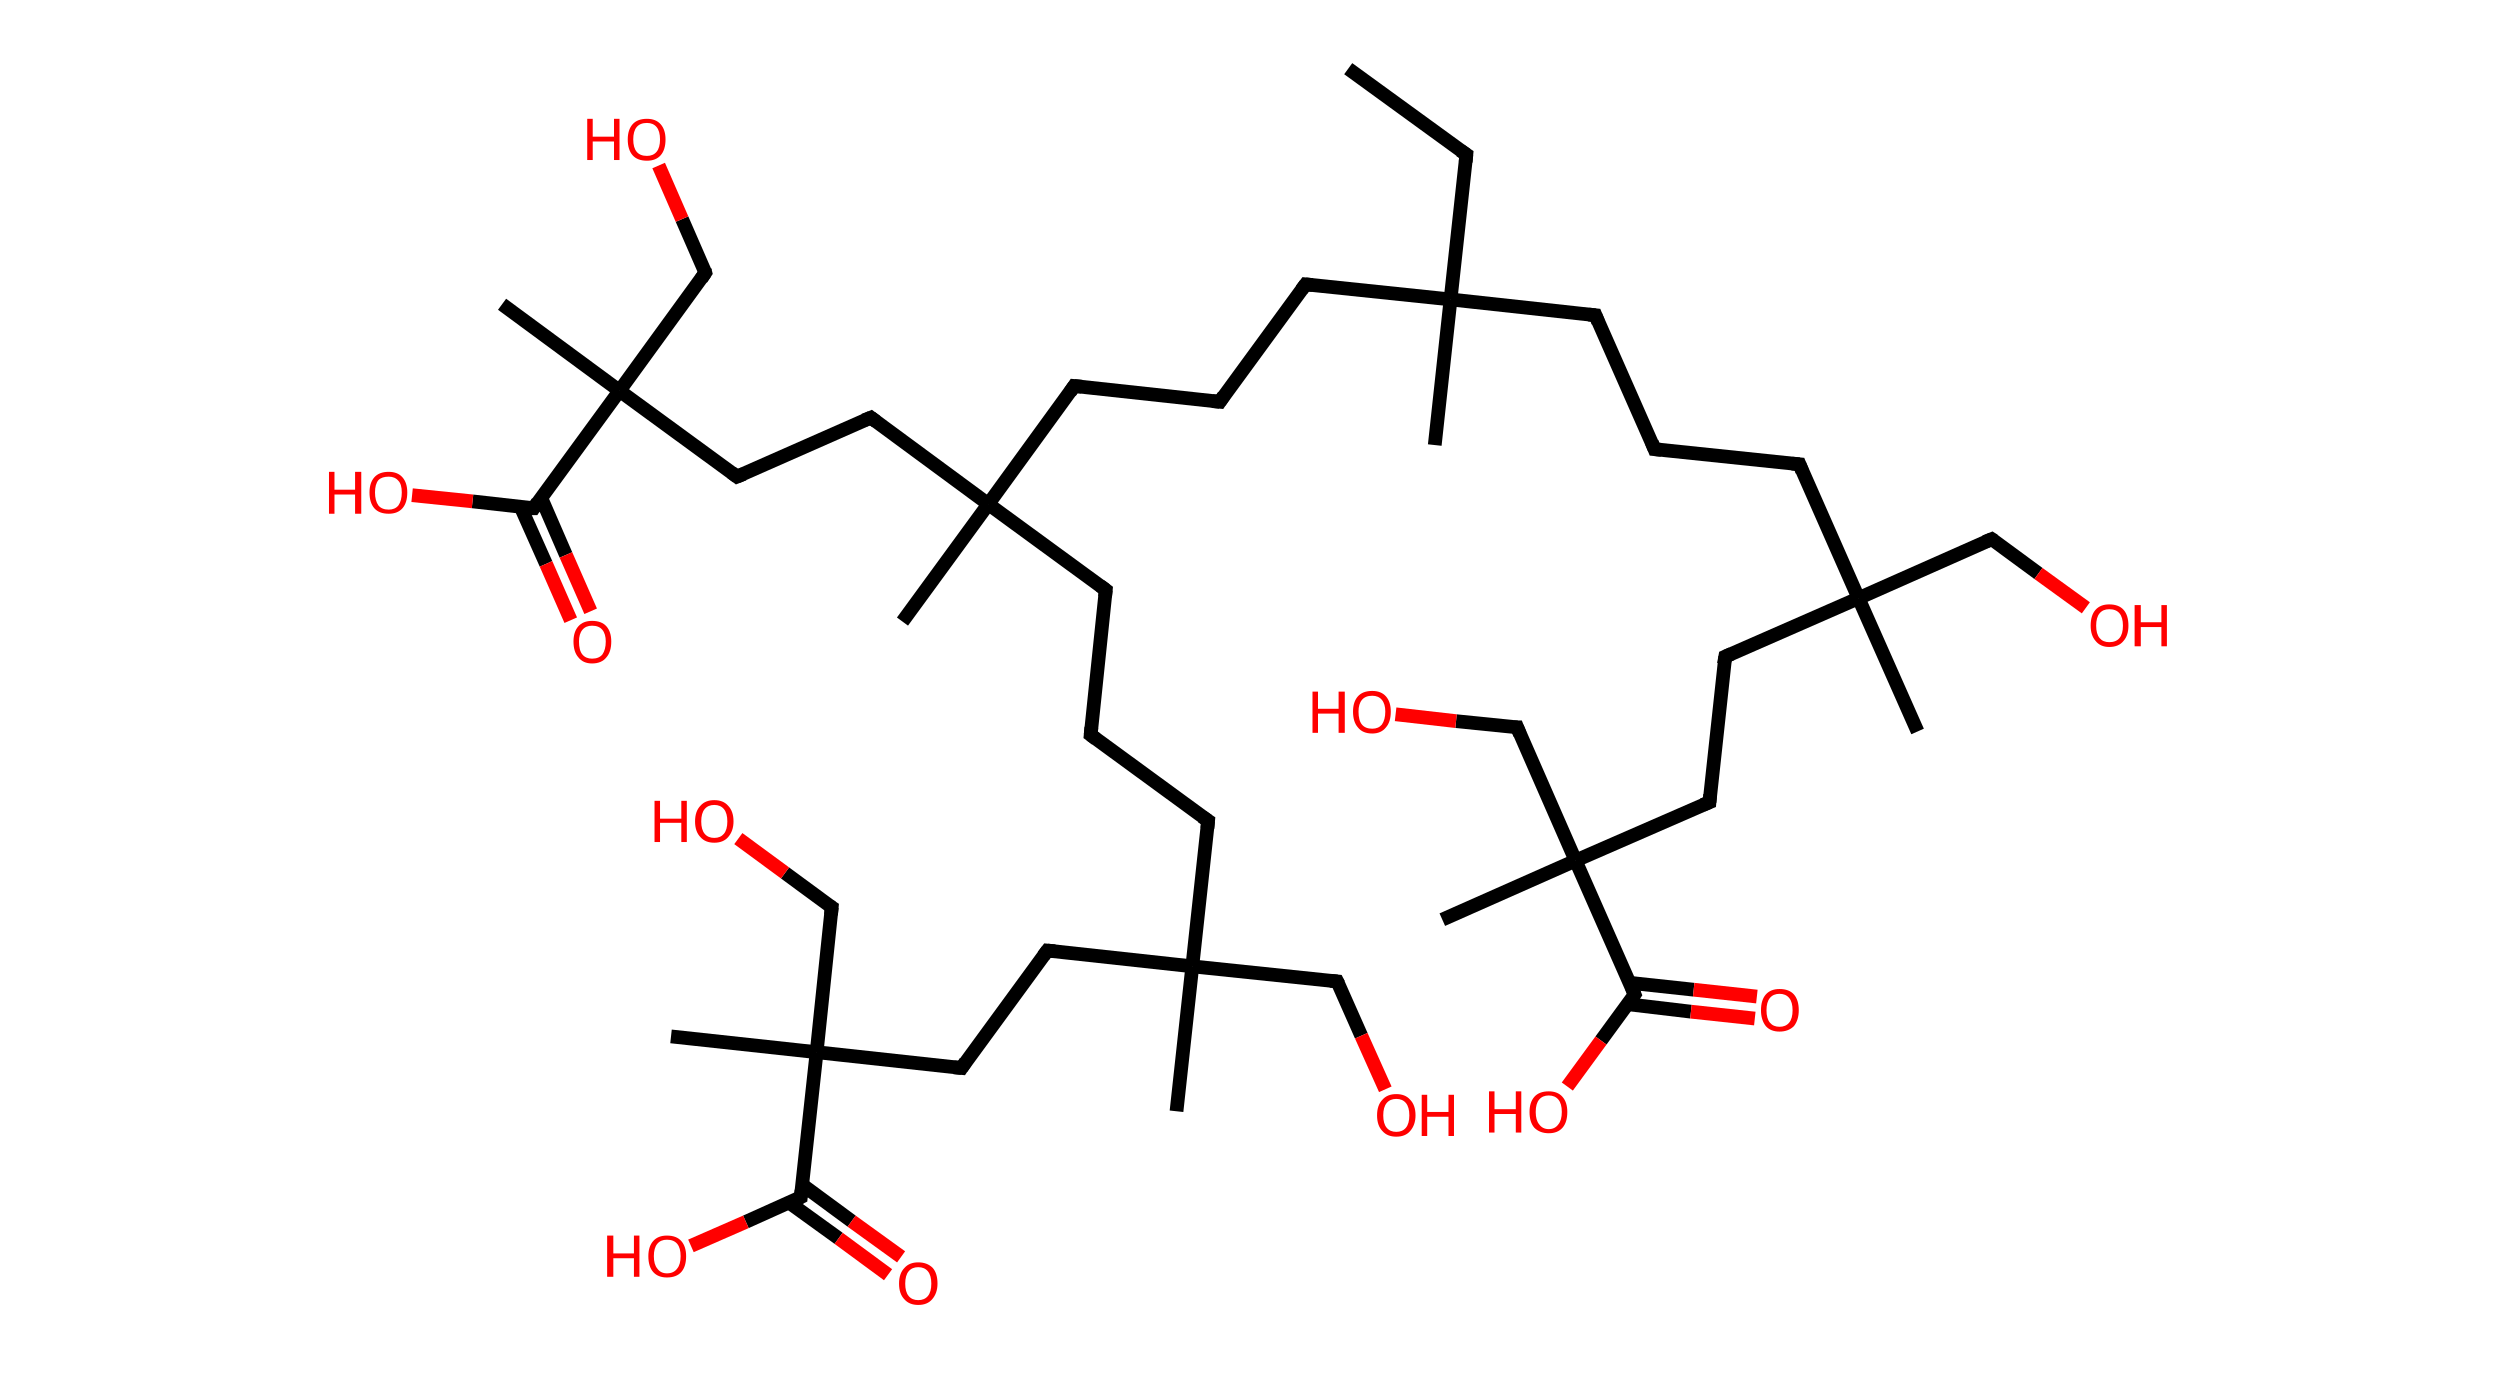 <?xml version='1.0' encoding='ASCII' standalone='yes'?>
<svg xmlns="http://www.w3.org/2000/svg" xmlns:rdkit="http://www.rdkit.org/xml" xmlns:xlink="http://www.w3.org/1999/xlink" version="1.1" baseProfile="full" xml:space="preserve" width="364px" height="200px" viewBox="0 0 364 200">
<!-- END OF HEADER -->
<rect style="opacity:1.0;fill:#FFFFFF;stroke:none" width="364.0" height="200.0" x="0.0" y="0.0"> </rect>
<path class="bond-0 atom-0 atom-1" d="M 196.3,10.0 L 213.5,22.5" style="fill:none;fill-rule:evenodd;stroke:#000000;stroke-width:2.0px;stroke-linecap:butt;stroke-linejoin:miter;stroke-opacity:1"/>
<path class="bond-1 atom-1 atom-2" d="M 213.5,22.5 L 211.2,43.6" style="fill:none;fill-rule:evenodd;stroke:#000000;stroke-width:2.0px;stroke-linecap:butt;stroke-linejoin:miter;stroke-opacity:1"/>
<path class="bond-2 atom-2 atom-3" d="M 211.2,43.6 L 208.9,64.8" style="fill:none;fill-rule:evenodd;stroke:#000000;stroke-width:2.0px;stroke-linecap:butt;stroke-linejoin:miter;stroke-opacity:1"/>
<path class="bond-3 atom-2 atom-4" d="M 211.2,43.6 L 232.3,45.9" style="fill:none;fill-rule:evenodd;stroke:#000000;stroke-width:2.0px;stroke-linecap:butt;stroke-linejoin:miter;stroke-opacity:1"/>
<path class="bond-4 atom-4 atom-5" d="M 232.3,45.9 L 240.9,65.4" style="fill:none;fill-rule:evenodd;stroke:#000000;stroke-width:2.0px;stroke-linecap:butt;stroke-linejoin:miter;stroke-opacity:1"/>
<path class="bond-5 atom-5 atom-6" d="M 240.9,65.4 L 262.0,67.6" style="fill:none;fill-rule:evenodd;stroke:#000000;stroke-width:2.0px;stroke-linecap:butt;stroke-linejoin:miter;stroke-opacity:1"/>
<path class="bond-6 atom-6 atom-7" d="M 262.0,67.6 L 270.6,87.1" style="fill:none;fill-rule:evenodd;stroke:#000000;stroke-width:2.0px;stroke-linecap:butt;stroke-linejoin:miter;stroke-opacity:1"/>
<path class="bond-7 atom-7 atom-8" d="M 270.6,87.1 L 279.2,106.5" style="fill:none;fill-rule:evenodd;stroke:#000000;stroke-width:2.0px;stroke-linecap:butt;stroke-linejoin:miter;stroke-opacity:1"/>
<path class="bond-8 atom-7 atom-9" d="M 270.6,87.1 L 290.0,78.5" style="fill:none;fill-rule:evenodd;stroke:#000000;stroke-width:2.0px;stroke-linecap:butt;stroke-linejoin:miter;stroke-opacity:1"/>
<path class="bond-9 atom-9 atom-10" d="M 290.0,78.5 L 296.8,83.5" style="fill:none;fill-rule:evenodd;stroke:#000000;stroke-width:2.0px;stroke-linecap:butt;stroke-linejoin:miter;stroke-opacity:1"/>
<path class="bond-9 atom-9 atom-10" d="M 296.8,83.5 L 303.7,88.5" style="fill:none;fill-rule:evenodd;stroke:#FF0000;stroke-width:2.0px;stroke-linecap:butt;stroke-linejoin:miter;stroke-opacity:1"/>
<path class="bond-10 atom-7 atom-11" d="M 270.6,87.1 L 251.2,95.6" style="fill:none;fill-rule:evenodd;stroke:#000000;stroke-width:2.0px;stroke-linecap:butt;stroke-linejoin:miter;stroke-opacity:1"/>
<path class="bond-11 atom-11 atom-12" d="M 251.2,95.6 L 248.9,116.8" style="fill:none;fill-rule:evenodd;stroke:#000000;stroke-width:2.0px;stroke-linecap:butt;stroke-linejoin:miter;stroke-opacity:1"/>
<path class="bond-12 atom-12 atom-13" d="M 248.9,116.8 L 229.4,125.3" style="fill:none;fill-rule:evenodd;stroke:#000000;stroke-width:2.0px;stroke-linecap:butt;stroke-linejoin:miter;stroke-opacity:1"/>
<path class="bond-13 atom-13 atom-14" d="M 229.4,125.3 L 210.0,133.9" style="fill:none;fill-rule:evenodd;stroke:#000000;stroke-width:2.0px;stroke-linecap:butt;stroke-linejoin:miter;stroke-opacity:1"/>
<path class="bond-14 atom-13 atom-15" d="M 229.4,125.3 L 220.9,105.9" style="fill:none;fill-rule:evenodd;stroke:#000000;stroke-width:2.0px;stroke-linecap:butt;stroke-linejoin:miter;stroke-opacity:1"/>
<path class="bond-15 atom-15 atom-16" d="M 220.9,105.9 L 212.0,105.0" style="fill:none;fill-rule:evenodd;stroke:#000000;stroke-width:2.0px;stroke-linecap:butt;stroke-linejoin:miter;stroke-opacity:1"/>
<path class="bond-15 atom-15 atom-16" d="M 212.0,105.0 L 203.2,104.0" style="fill:none;fill-rule:evenodd;stroke:#FF0000;stroke-width:2.0px;stroke-linecap:butt;stroke-linejoin:miter;stroke-opacity:1"/>
<path class="bond-16 atom-13 atom-17" d="M 229.4,125.3 L 238.0,144.8" style="fill:none;fill-rule:evenodd;stroke:#000000;stroke-width:2.0px;stroke-linecap:butt;stroke-linejoin:miter;stroke-opacity:1"/>
<path class="bond-17 atom-17 atom-18" d="M 236.9,146.2 L 246.2,147.3" style="fill:none;fill-rule:evenodd;stroke:#000000;stroke-width:2.0px;stroke-linecap:butt;stroke-linejoin:miter;stroke-opacity:1"/>
<path class="bond-17 atom-17 atom-18" d="M 246.2,147.3 L 255.5,148.3" style="fill:none;fill-rule:evenodd;stroke:#FF0000;stroke-width:2.0px;stroke-linecap:butt;stroke-linejoin:miter;stroke-opacity:1"/>
<path class="bond-17 atom-17 atom-18" d="M 237.3,143.1 L 246.6,144.1" style="fill:none;fill-rule:evenodd;stroke:#000000;stroke-width:2.0px;stroke-linecap:butt;stroke-linejoin:miter;stroke-opacity:1"/>
<path class="bond-17 atom-17 atom-18" d="M 246.6,144.1 L 255.8,145.1" style="fill:none;fill-rule:evenodd;stroke:#FF0000;stroke-width:2.0px;stroke-linecap:butt;stroke-linejoin:miter;stroke-opacity:1"/>
<path class="bond-18 atom-17 atom-19" d="M 238.0,144.8 L 233.1,151.5" style="fill:none;fill-rule:evenodd;stroke:#000000;stroke-width:2.0px;stroke-linecap:butt;stroke-linejoin:miter;stroke-opacity:1"/>
<path class="bond-18 atom-17 atom-19" d="M 233.1,151.5 L 228.2,158.2" style="fill:none;fill-rule:evenodd;stroke:#FF0000;stroke-width:2.0px;stroke-linecap:butt;stroke-linejoin:miter;stroke-opacity:1"/>
<path class="bond-19 atom-2 atom-20" d="M 211.2,43.6 L 190.1,41.4" style="fill:none;fill-rule:evenodd;stroke:#000000;stroke-width:2.0px;stroke-linecap:butt;stroke-linejoin:miter;stroke-opacity:1"/>
<path class="bond-20 atom-20 atom-21" d="M 190.1,41.4 L 177.6,58.5" style="fill:none;fill-rule:evenodd;stroke:#000000;stroke-width:2.0px;stroke-linecap:butt;stroke-linejoin:miter;stroke-opacity:1"/>
<path class="bond-21 atom-21 atom-22" d="M 177.6,58.5 L 156.4,56.2" style="fill:none;fill-rule:evenodd;stroke:#000000;stroke-width:2.0px;stroke-linecap:butt;stroke-linejoin:miter;stroke-opacity:1"/>
<path class="bond-22 atom-22 atom-23" d="M 156.4,56.2 L 143.9,73.4" style="fill:none;fill-rule:evenodd;stroke:#000000;stroke-width:2.0px;stroke-linecap:butt;stroke-linejoin:miter;stroke-opacity:1"/>
<path class="bond-23 atom-23 atom-24" d="M 143.9,73.4 L 131.4,90.5" style="fill:none;fill-rule:evenodd;stroke:#000000;stroke-width:2.0px;stroke-linecap:butt;stroke-linejoin:miter;stroke-opacity:1"/>
<path class="bond-24 atom-23 atom-25" d="M 143.9,73.4 L 161.0,85.9" style="fill:none;fill-rule:evenodd;stroke:#000000;stroke-width:2.0px;stroke-linecap:butt;stroke-linejoin:miter;stroke-opacity:1"/>
<path class="bond-25 atom-25 atom-26" d="M 161.0,85.9 L 158.8,107.0" style="fill:none;fill-rule:evenodd;stroke:#000000;stroke-width:2.0px;stroke-linecap:butt;stroke-linejoin:miter;stroke-opacity:1"/>
<path class="bond-26 atom-26 atom-27" d="M 158.8,107.0 L 175.9,119.5" style="fill:none;fill-rule:evenodd;stroke:#000000;stroke-width:2.0px;stroke-linecap:butt;stroke-linejoin:miter;stroke-opacity:1"/>
<path class="bond-27 atom-27 atom-28" d="M 175.9,119.5 L 173.6,140.7" style="fill:none;fill-rule:evenodd;stroke:#000000;stroke-width:2.0px;stroke-linecap:butt;stroke-linejoin:miter;stroke-opacity:1"/>
<path class="bond-28 atom-28 atom-29" d="M 173.6,140.7 L 171.3,161.8" style="fill:none;fill-rule:evenodd;stroke:#000000;stroke-width:2.0px;stroke-linecap:butt;stroke-linejoin:miter;stroke-opacity:1"/>
<path class="bond-29 atom-28 atom-30" d="M 173.6,140.7 L 194.7,142.9" style="fill:none;fill-rule:evenodd;stroke:#000000;stroke-width:2.0px;stroke-linecap:butt;stroke-linejoin:miter;stroke-opacity:1"/>
<path class="bond-30 atom-30 atom-31" d="M 194.7,142.9 L 198.2,150.8" style="fill:none;fill-rule:evenodd;stroke:#000000;stroke-width:2.0px;stroke-linecap:butt;stroke-linejoin:miter;stroke-opacity:1"/>
<path class="bond-30 atom-30 atom-31" d="M 198.2,150.8 L 201.7,158.6" style="fill:none;fill-rule:evenodd;stroke:#FF0000;stroke-width:2.0px;stroke-linecap:butt;stroke-linejoin:miter;stroke-opacity:1"/>
<path class="bond-31 atom-28 atom-32" d="M 173.6,140.7 L 152.5,138.4" style="fill:none;fill-rule:evenodd;stroke:#000000;stroke-width:2.0px;stroke-linecap:butt;stroke-linejoin:miter;stroke-opacity:1"/>
<path class="bond-32 atom-32 atom-33" d="M 152.5,138.4 L 140.0,155.5" style="fill:none;fill-rule:evenodd;stroke:#000000;stroke-width:2.0px;stroke-linecap:butt;stroke-linejoin:miter;stroke-opacity:1"/>
<path class="bond-33 atom-33 atom-34" d="M 140.0,155.5 L 118.9,153.2" style="fill:none;fill-rule:evenodd;stroke:#000000;stroke-width:2.0px;stroke-linecap:butt;stroke-linejoin:miter;stroke-opacity:1"/>
<path class="bond-34 atom-34 atom-35" d="M 118.9,153.2 L 97.7,150.9" style="fill:none;fill-rule:evenodd;stroke:#000000;stroke-width:2.0px;stroke-linecap:butt;stroke-linejoin:miter;stroke-opacity:1"/>
<path class="bond-35 atom-34 atom-36" d="M 118.9,153.2 L 121.1,132.1" style="fill:none;fill-rule:evenodd;stroke:#000000;stroke-width:2.0px;stroke-linecap:butt;stroke-linejoin:miter;stroke-opacity:1"/>
<path class="bond-36 atom-36 atom-37" d="M 121.1,132.1 L 114.3,127.1" style="fill:none;fill-rule:evenodd;stroke:#000000;stroke-width:2.0px;stroke-linecap:butt;stroke-linejoin:miter;stroke-opacity:1"/>
<path class="bond-36 atom-36 atom-37" d="M 114.3,127.1 L 107.5,122.1" style="fill:none;fill-rule:evenodd;stroke:#FF0000;stroke-width:2.0px;stroke-linecap:butt;stroke-linejoin:miter;stroke-opacity:1"/>
<path class="bond-37 atom-34 atom-38" d="M 118.9,153.2 L 116.6,174.3" style="fill:none;fill-rule:evenodd;stroke:#000000;stroke-width:2.0px;stroke-linecap:butt;stroke-linejoin:miter;stroke-opacity:1"/>
<path class="bond-38 atom-38 atom-39" d="M 114.9,175.1 L 122.1,180.3" style="fill:none;fill-rule:evenodd;stroke:#000000;stroke-width:2.0px;stroke-linecap:butt;stroke-linejoin:miter;stroke-opacity:1"/>
<path class="bond-38 atom-38 atom-39" d="M 122.1,180.3 L 129.3,185.6" style="fill:none;fill-rule:evenodd;stroke:#FF0000;stroke-width:2.0px;stroke-linecap:butt;stroke-linejoin:miter;stroke-opacity:1"/>
<path class="bond-38 atom-38 atom-39" d="M 116.8,172.5 L 124.0,177.8" style="fill:none;fill-rule:evenodd;stroke:#000000;stroke-width:2.0px;stroke-linecap:butt;stroke-linejoin:miter;stroke-opacity:1"/>
<path class="bond-38 atom-38 atom-39" d="M 124.0,177.8 L 131.2,183.0" style="fill:none;fill-rule:evenodd;stroke:#FF0000;stroke-width:2.0px;stroke-linecap:butt;stroke-linejoin:miter;stroke-opacity:1"/>
<path class="bond-39 atom-38 atom-40" d="M 116.6,174.3 L 108.6,177.9" style="fill:none;fill-rule:evenodd;stroke:#000000;stroke-width:2.0px;stroke-linecap:butt;stroke-linejoin:miter;stroke-opacity:1"/>
<path class="bond-39 atom-38 atom-40" d="M 108.6,177.9 L 100.6,181.4" style="fill:none;fill-rule:evenodd;stroke:#FF0000;stroke-width:2.0px;stroke-linecap:butt;stroke-linejoin:miter;stroke-opacity:1"/>
<path class="bond-40 atom-23 atom-41" d="M 143.9,73.4 L 126.8,60.8" style="fill:none;fill-rule:evenodd;stroke:#000000;stroke-width:2.0px;stroke-linecap:butt;stroke-linejoin:miter;stroke-opacity:1"/>
<path class="bond-41 atom-41 atom-42" d="M 126.8,60.8 L 107.3,69.4" style="fill:none;fill-rule:evenodd;stroke:#000000;stroke-width:2.0px;stroke-linecap:butt;stroke-linejoin:miter;stroke-opacity:1"/>
<path class="bond-42 atom-42 atom-43" d="M 107.3,69.4 L 90.2,56.9" style="fill:none;fill-rule:evenodd;stroke:#000000;stroke-width:2.0px;stroke-linecap:butt;stroke-linejoin:miter;stroke-opacity:1"/>
<path class="bond-43 atom-43 atom-44" d="M 90.2,56.9 L 73.1,44.3" style="fill:none;fill-rule:evenodd;stroke:#000000;stroke-width:2.0px;stroke-linecap:butt;stroke-linejoin:miter;stroke-opacity:1"/>
<path class="bond-44 atom-43 atom-45" d="M 90.2,56.9 L 102.7,39.7" style="fill:none;fill-rule:evenodd;stroke:#000000;stroke-width:2.0px;stroke-linecap:butt;stroke-linejoin:miter;stroke-opacity:1"/>
<path class="bond-45 atom-45 atom-46" d="M 102.7,39.7 L 99.3,31.9" style="fill:none;fill-rule:evenodd;stroke:#000000;stroke-width:2.0px;stroke-linecap:butt;stroke-linejoin:miter;stroke-opacity:1"/>
<path class="bond-45 atom-45 atom-46" d="M 99.3,31.9 L 95.9,24.1" style="fill:none;fill-rule:evenodd;stroke:#FF0000;stroke-width:2.0px;stroke-linecap:butt;stroke-linejoin:miter;stroke-opacity:1"/>
<path class="bond-46 atom-43 atom-47" d="M 90.2,56.9 L 77.7,74.0" style="fill:none;fill-rule:evenodd;stroke:#000000;stroke-width:2.0px;stroke-linecap:butt;stroke-linejoin:miter;stroke-opacity:1"/>
<path class="bond-47 atom-47 atom-48" d="M 75.8,73.8 L 79.5,82.1" style="fill:none;fill-rule:evenodd;stroke:#000000;stroke-width:2.0px;stroke-linecap:butt;stroke-linejoin:miter;stroke-opacity:1"/>
<path class="bond-47 atom-47 atom-48" d="M 79.5,82.1 L 83.1,90.3" style="fill:none;fill-rule:evenodd;stroke:#FF0000;stroke-width:2.0px;stroke-linecap:butt;stroke-linejoin:miter;stroke-opacity:1"/>
<path class="bond-47 atom-47 atom-48" d="M 78.8,72.5 L 82.4,80.8" style="fill:none;fill-rule:evenodd;stroke:#000000;stroke-width:2.0px;stroke-linecap:butt;stroke-linejoin:miter;stroke-opacity:1"/>
<path class="bond-47 atom-47 atom-48" d="M 82.4,80.8 L 86.0,89.0" style="fill:none;fill-rule:evenodd;stroke:#FF0000;stroke-width:2.0px;stroke-linecap:butt;stroke-linejoin:miter;stroke-opacity:1"/>
<path class="bond-48 atom-47 atom-49" d="M 77.7,74.0 L 68.8,73.0" style="fill:none;fill-rule:evenodd;stroke:#000000;stroke-width:2.0px;stroke-linecap:butt;stroke-linejoin:miter;stroke-opacity:1"/>
<path class="bond-48 atom-47 atom-49" d="M 68.8,73.0 L 60.0,72.1" style="fill:none;fill-rule:evenodd;stroke:#FF0000;stroke-width:2.0px;stroke-linecap:butt;stroke-linejoin:miter;stroke-opacity:1"/>
<path d="M 212.6,21.9 L 213.5,22.5 L 213.4,23.6" style="fill:none;stroke:#000000;stroke-width:2.0px;stroke-linecap:butt;stroke-linejoin:miter;stroke-opacity:1;"/>
<path d="M 231.3,45.8 L 232.3,45.9 L 232.7,46.9" style="fill:none;stroke:#000000;stroke-width:2.0px;stroke-linecap:butt;stroke-linejoin:miter;stroke-opacity:1;"/>
<path d="M 240.5,64.4 L 240.9,65.4 L 241.9,65.5" style="fill:none;stroke:#000000;stroke-width:2.0px;stroke-linecap:butt;stroke-linejoin:miter;stroke-opacity:1;"/>
<path d="M 260.9,67.5 L 262.0,67.6 L 262.4,68.6" style="fill:none;stroke:#000000;stroke-width:2.0px;stroke-linecap:butt;stroke-linejoin:miter;stroke-opacity:1;"/>
<path d="M 289.0,78.9 L 290.0,78.5 L 290.3,78.7" style="fill:none;stroke:#000000;stroke-width:2.0px;stroke-linecap:butt;stroke-linejoin:miter;stroke-opacity:1;"/>
<path d="M 252.1,95.2 L 251.2,95.6 L 251.0,96.7" style="fill:none;stroke:#000000;stroke-width:2.0px;stroke-linecap:butt;stroke-linejoin:miter;stroke-opacity:1;"/>
<path d="M 249.0,115.7 L 248.9,116.8 L 247.9,117.2" style="fill:none;stroke:#000000;stroke-width:2.0px;stroke-linecap:butt;stroke-linejoin:miter;stroke-opacity:1;"/>
<path d="M 221.3,106.9 L 220.9,105.9 L 220.4,105.9" style="fill:none;stroke:#000000;stroke-width:2.0px;stroke-linecap:butt;stroke-linejoin:miter;stroke-opacity:1;"/>
<path d="M 237.6,143.8 L 238.0,144.8 L 237.8,145.1" style="fill:none;stroke:#000000;stroke-width:2.0px;stroke-linecap:butt;stroke-linejoin:miter;stroke-opacity:1;"/>
<path d="M 191.1,41.5 L 190.1,41.4 L 189.5,42.2" style="fill:none;stroke:#000000;stroke-width:2.0px;stroke-linecap:butt;stroke-linejoin:miter;stroke-opacity:1;"/>
<path d="M 178.2,57.6 L 177.6,58.5 L 176.5,58.4" style="fill:none;stroke:#000000;stroke-width:2.0px;stroke-linecap:butt;stroke-linejoin:miter;stroke-opacity:1;"/>
<path d="M 157.5,56.3 L 156.4,56.2 L 155.8,57.1" style="fill:none;stroke:#000000;stroke-width:2.0px;stroke-linecap:butt;stroke-linejoin:miter;stroke-opacity:1;"/>
<path d="M 160.2,85.3 L 161.0,85.9 L 160.9,86.9" style="fill:none;stroke:#000000;stroke-width:2.0px;stroke-linecap:butt;stroke-linejoin:miter;stroke-opacity:1;"/>
<path d="M 158.9,105.9 L 158.8,107.0 L 159.6,107.6" style="fill:none;stroke:#000000;stroke-width:2.0px;stroke-linecap:butt;stroke-linejoin:miter;stroke-opacity:1;"/>
<path d="M 175.0,118.9 L 175.9,119.5 L 175.8,120.6" style="fill:none;stroke:#000000;stroke-width:2.0px;stroke-linecap:butt;stroke-linejoin:miter;stroke-opacity:1;"/>
<path d="M 193.7,142.8 L 194.7,142.9 L 194.9,143.3" style="fill:none;stroke:#000000;stroke-width:2.0px;stroke-linecap:butt;stroke-linejoin:miter;stroke-opacity:1;"/>
<path d="M 153.6,138.5 L 152.5,138.4 L 151.9,139.2" style="fill:none;stroke:#000000;stroke-width:2.0px;stroke-linecap:butt;stroke-linejoin:miter;stroke-opacity:1;"/>
<path d="M 140.6,154.6 L 140.0,155.5 L 138.9,155.4" style="fill:none;stroke:#000000;stroke-width:2.0px;stroke-linecap:butt;stroke-linejoin:miter;stroke-opacity:1;"/>
<path d="M 121.0,133.2 L 121.1,132.1 L 120.8,131.9" style="fill:none;stroke:#000000;stroke-width:2.0px;stroke-linecap:butt;stroke-linejoin:miter;stroke-opacity:1;"/>
<path d="M 116.7,173.3 L 116.6,174.3 L 116.2,174.5" style="fill:none;stroke:#000000;stroke-width:2.0px;stroke-linecap:butt;stroke-linejoin:miter;stroke-opacity:1;"/>
<path d="M 127.6,61.4 L 126.8,60.8 L 125.8,61.2" style="fill:none;stroke:#000000;stroke-width:2.0px;stroke-linecap:butt;stroke-linejoin:miter;stroke-opacity:1;"/>
<path d="M 108.3,69.0 L 107.3,69.4 L 106.5,68.8" style="fill:none;stroke:#000000;stroke-width:2.0px;stroke-linecap:butt;stroke-linejoin:miter;stroke-opacity:1;"/>
<path d="M 102.1,40.6 L 102.7,39.7 L 102.6,39.3" style="fill:none;stroke:#000000;stroke-width:2.0px;stroke-linecap:butt;stroke-linejoin:miter;stroke-opacity:1;"/>
<path d="M 78.3,73.1 L 77.7,74.0 L 77.2,74.0" style="fill:none;stroke:#000000;stroke-width:2.0px;stroke-linecap:butt;stroke-linejoin:miter;stroke-opacity:1;"/>
<path class="atom-10" d="M 304.4 91.1 Q 304.4 89.6, 305.1 88.8 Q 305.8 88.0, 307.1 88.0 Q 308.5 88.0, 309.2 88.8 Q 309.9 89.6, 309.9 91.1 Q 309.9 92.5, 309.2 93.3 Q 308.5 94.2, 307.1 94.2 Q 305.8 94.2, 305.1 93.3 Q 304.4 92.5, 304.4 91.1 M 307.1 93.5 Q 308.1 93.5, 308.6 92.9 Q 309.1 92.3, 309.1 91.1 Q 309.1 89.9, 308.6 89.3 Q 308.1 88.7, 307.1 88.7 Q 306.2 88.7, 305.7 89.3 Q 305.2 89.9, 305.2 91.1 Q 305.2 92.3, 305.7 92.9 Q 306.2 93.5, 307.1 93.5 " fill="#FF0000"/>
<path class="atom-10" d="M 310.8 88.1 L 311.7 88.1 L 311.7 90.6 L 314.7 90.6 L 314.7 88.1 L 315.5 88.1 L 315.5 94.1 L 314.7 94.1 L 314.7 91.3 L 311.7 91.3 L 311.7 94.1 L 310.8 94.1 L 310.8 88.1 " fill="#FF0000"/>
<path class="atom-16" d="M 191.1 100.7 L 191.9 100.7 L 191.9 103.2 L 194.9 103.2 L 194.9 100.7 L 195.8 100.7 L 195.8 106.7 L 194.9 106.7 L 194.9 103.9 L 191.9 103.9 L 191.9 106.7 L 191.1 106.7 L 191.1 100.7 " fill="#FF0000"/>
<path class="atom-16" d="M 197.0 103.6 Q 197.0 102.2, 197.7 101.4 Q 198.4 100.6, 199.8 100.6 Q 201.1 100.6, 201.8 101.4 Q 202.5 102.2, 202.5 103.6 Q 202.5 105.1, 201.8 105.9 Q 201.1 106.8, 199.8 106.8 Q 198.4 106.8, 197.7 105.9 Q 197.0 105.1, 197.0 103.6 M 199.8 106.1 Q 200.7 106.1, 201.2 105.5 Q 201.7 104.8, 201.7 103.6 Q 201.7 102.5, 201.2 101.9 Q 200.7 101.3, 199.8 101.3 Q 198.8 101.3, 198.3 101.9 Q 197.8 102.5, 197.8 103.6 Q 197.8 104.9, 198.3 105.5 Q 198.8 106.1, 199.8 106.1 " fill="#FF0000"/>
<path class="atom-18" d="M 256.4 147.1 Q 256.4 145.6, 257.1 144.8 Q 257.8 144.0, 259.1 144.0 Q 260.5 144.0, 261.2 144.8 Q 261.9 145.6, 261.9 147.1 Q 261.9 148.5, 261.2 149.4 Q 260.4 150.2, 259.1 150.2 Q 257.8 150.2, 257.1 149.4 Q 256.4 148.5, 256.4 147.1 M 259.1 149.5 Q 260.0 149.5, 260.5 148.9 Q 261.0 148.3, 261.0 147.1 Q 261.0 145.9, 260.5 145.3 Q 260.0 144.7, 259.1 144.7 Q 258.2 144.7, 257.7 145.3 Q 257.2 145.9, 257.2 147.1 Q 257.2 148.3, 257.7 148.9 Q 258.2 149.5, 259.1 149.5 " fill="#FF0000"/>
<path class="atom-19" d="M 216.8 158.9 L 217.6 158.9 L 217.6 161.5 L 220.7 161.5 L 220.7 158.9 L 221.5 158.9 L 221.5 164.9 L 220.7 164.9 L 220.7 162.2 L 217.6 162.2 L 217.6 164.9 L 216.8 164.9 L 216.8 158.9 " fill="#FF0000"/>
<path class="atom-19" d="M 222.7 161.9 Q 222.7 160.5, 223.4 159.7 Q 224.1 158.9, 225.5 158.9 Q 226.8 158.9, 227.5 159.7 Q 228.2 160.5, 228.2 161.9 Q 228.2 163.4, 227.5 164.2 Q 226.8 165.0, 225.5 165.0 Q 224.2 165.0, 223.4 164.2 Q 222.7 163.4, 222.7 161.9 M 225.5 164.4 Q 226.4 164.4, 226.9 163.7 Q 227.4 163.1, 227.4 161.9 Q 227.4 160.7, 226.9 160.1 Q 226.4 159.5, 225.5 159.5 Q 224.6 159.5, 224.1 160.1 Q 223.6 160.7, 223.6 161.9 Q 223.6 163.1, 224.1 163.7 Q 224.6 164.4, 225.5 164.4 " fill="#FF0000"/>
<path class="atom-31" d="M 200.5 162.4 Q 200.5 160.9, 201.3 160.1 Q 202.0 159.3, 203.3 159.3 Q 204.6 159.3, 205.3 160.1 Q 206.1 160.9, 206.1 162.4 Q 206.1 163.8, 205.3 164.7 Q 204.6 165.5, 203.3 165.5 Q 202.0 165.5, 201.3 164.7 Q 200.5 163.9, 200.5 162.4 M 203.3 164.8 Q 204.2 164.8, 204.7 164.2 Q 205.2 163.6, 205.2 162.4 Q 205.2 161.2, 204.7 160.6 Q 204.2 160.0, 203.3 160.0 Q 202.4 160.0, 201.9 160.6 Q 201.4 161.2, 201.4 162.4 Q 201.4 163.6, 201.9 164.2 Q 202.4 164.8, 203.3 164.8 " fill="#FF0000"/>
<path class="atom-31" d="M 207.0 159.4 L 207.8 159.4 L 207.8 161.9 L 210.9 161.9 L 210.9 159.4 L 211.7 159.4 L 211.7 165.4 L 210.9 165.4 L 210.9 162.6 L 207.8 162.6 L 207.8 165.4 L 207.0 165.4 L 207.0 159.4 " fill="#FF0000"/>
<path class="atom-37" d="M 95.3 116.6 L 96.1 116.6 L 96.1 119.2 L 99.2 119.2 L 99.2 116.6 L 100.0 116.6 L 100.0 122.6 L 99.2 122.6 L 99.2 119.8 L 96.1 119.8 L 96.1 122.6 L 95.3 122.6 L 95.3 116.6 " fill="#FF0000"/>
<path class="atom-37" d="M 101.2 119.6 Q 101.2 118.1, 102.0 117.3 Q 102.7 116.5, 104.0 116.5 Q 105.3 116.5, 106.0 117.3 Q 106.8 118.1, 106.8 119.6 Q 106.8 121.0, 106.0 121.9 Q 105.3 122.7, 104.0 122.7 Q 102.7 122.7, 102.0 121.9 Q 101.2 121.1, 101.2 119.6 M 104.0 122.0 Q 104.9 122.0, 105.4 121.4 Q 105.9 120.8, 105.9 119.6 Q 105.9 118.4, 105.4 117.8 Q 104.9 117.2, 104.0 117.2 Q 103.1 117.2, 102.6 117.8 Q 102.1 118.4, 102.1 119.6 Q 102.1 120.8, 102.6 121.4 Q 103.1 122.0, 104.0 122.0 " fill="#FF0000"/>
<path class="atom-39" d="M 130.9 186.9 Q 130.9 185.4, 131.7 184.6 Q 132.4 183.8, 133.7 183.8 Q 135.0 183.8, 135.8 184.6 Q 136.5 185.4, 136.5 186.9 Q 136.5 188.3, 135.7 189.2 Q 135.0 190.0, 133.7 190.0 Q 132.4 190.0, 131.7 189.2 Q 130.9 188.4, 130.9 186.9 M 133.7 189.3 Q 134.6 189.3, 135.1 188.7 Q 135.6 188.1, 135.6 186.9 Q 135.6 185.7, 135.1 185.1 Q 134.6 184.5, 133.7 184.5 Q 132.8 184.5, 132.3 185.1 Q 131.8 185.7, 131.8 186.9 Q 131.8 188.1, 132.3 188.7 Q 132.8 189.3, 133.7 189.3 " fill="#FF0000"/>
<path class="atom-40" d="M 88.4 179.9 L 89.3 179.9 L 89.3 182.5 L 92.3 182.5 L 92.3 179.9 L 93.1 179.9 L 93.1 185.9 L 92.3 185.9 L 92.3 183.2 L 89.3 183.2 L 89.3 185.9 L 88.4 185.9 L 88.4 179.9 " fill="#FF0000"/>
<path class="atom-40" d="M 94.4 182.9 Q 94.4 181.5, 95.1 180.7 Q 95.8 179.9, 97.1 179.9 Q 98.5 179.9, 99.2 180.7 Q 99.9 181.5, 99.9 182.9 Q 99.9 184.4, 99.2 185.2 Q 98.5 186.0, 97.1 186.0 Q 95.8 186.0, 95.1 185.2 Q 94.4 184.4, 94.4 182.9 M 97.1 185.4 Q 98.1 185.4, 98.6 184.7 Q 99.1 184.1, 99.1 182.9 Q 99.1 181.7, 98.6 181.1 Q 98.1 180.5, 97.1 180.5 Q 96.2 180.5, 95.7 181.1 Q 95.2 181.7, 95.2 182.9 Q 95.2 184.1, 95.7 184.7 Q 96.2 185.4, 97.1 185.4 " fill="#FF0000"/>
<path class="atom-46" d="M 85.5 17.3 L 86.3 17.3 L 86.3 19.9 L 89.4 19.9 L 89.4 17.3 L 90.2 17.3 L 90.2 23.3 L 89.4 23.3 L 89.4 20.6 L 86.3 20.6 L 86.3 23.3 L 85.5 23.3 L 85.5 17.3 " fill="#FF0000"/>
<path class="atom-46" d="M 91.4 20.3 Q 91.4 18.9, 92.1 18.1 Q 92.8 17.3, 94.2 17.3 Q 95.5 17.3, 96.2 18.1 Q 96.9 18.9, 96.9 20.3 Q 96.9 21.8, 96.2 22.6 Q 95.5 23.4, 94.2 23.4 Q 92.8 23.4, 92.1 22.6 Q 91.4 21.8, 91.4 20.3 M 94.2 22.7 Q 95.1 22.7, 95.6 22.1 Q 96.1 21.5, 96.1 20.3 Q 96.1 19.1, 95.6 18.5 Q 95.1 17.9, 94.2 17.9 Q 93.2 17.9, 92.7 18.5 Q 92.2 19.1, 92.2 20.3 Q 92.2 21.5, 92.7 22.1 Q 93.2 22.7, 94.2 22.7 " fill="#FF0000"/>
<path class="atom-48" d="M 83.5 93.4 Q 83.5 92.0, 84.2 91.2 Q 84.9 90.4, 86.2 90.4 Q 87.6 90.4, 88.3 91.2 Q 89.0 92.0, 89.0 93.4 Q 89.0 94.9, 88.3 95.7 Q 87.6 96.6, 86.2 96.6 Q 84.9 96.6, 84.2 95.7 Q 83.5 94.9, 83.5 93.4 M 86.2 95.9 Q 87.2 95.9, 87.7 95.3 Q 88.2 94.6, 88.2 93.4 Q 88.2 92.3, 87.7 91.7 Q 87.2 91.1, 86.2 91.1 Q 85.3 91.1, 84.8 91.7 Q 84.3 92.3, 84.3 93.4 Q 84.3 94.7, 84.8 95.3 Q 85.3 95.9, 86.2 95.9 " fill="#FF0000"/>
<path class="atom-49" d="M 47.9 68.7 L 48.7 68.7 L 48.7 71.3 L 51.7 71.3 L 51.7 68.7 L 52.6 68.7 L 52.6 74.8 L 51.7 74.8 L 51.7 72.0 L 48.7 72.0 L 48.7 74.8 L 47.9 74.8 L 47.9 68.7 " fill="#FF0000"/>
<path class="atom-49" d="M 53.8 71.7 Q 53.8 70.3, 54.5 69.5 Q 55.2 68.7, 56.6 68.7 Q 57.9 68.7, 58.6 69.5 Q 59.3 70.3, 59.3 71.7 Q 59.3 73.2, 58.6 74.0 Q 57.9 74.8, 56.6 74.8 Q 55.2 74.8, 54.5 74.0 Q 53.8 73.2, 53.8 71.7 M 56.6 74.2 Q 57.5 74.2, 58.0 73.6 Q 58.5 72.9, 58.5 71.7 Q 58.5 70.5, 58.0 70.0 Q 57.5 69.4, 56.6 69.4 Q 55.6 69.4, 55.1 69.9 Q 54.6 70.5, 54.6 71.7 Q 54.6 72.9, 55.1 73.6 Q 55.6 74.2, 56.6 74.2 " fill="#FF0000"/>
</svg>
